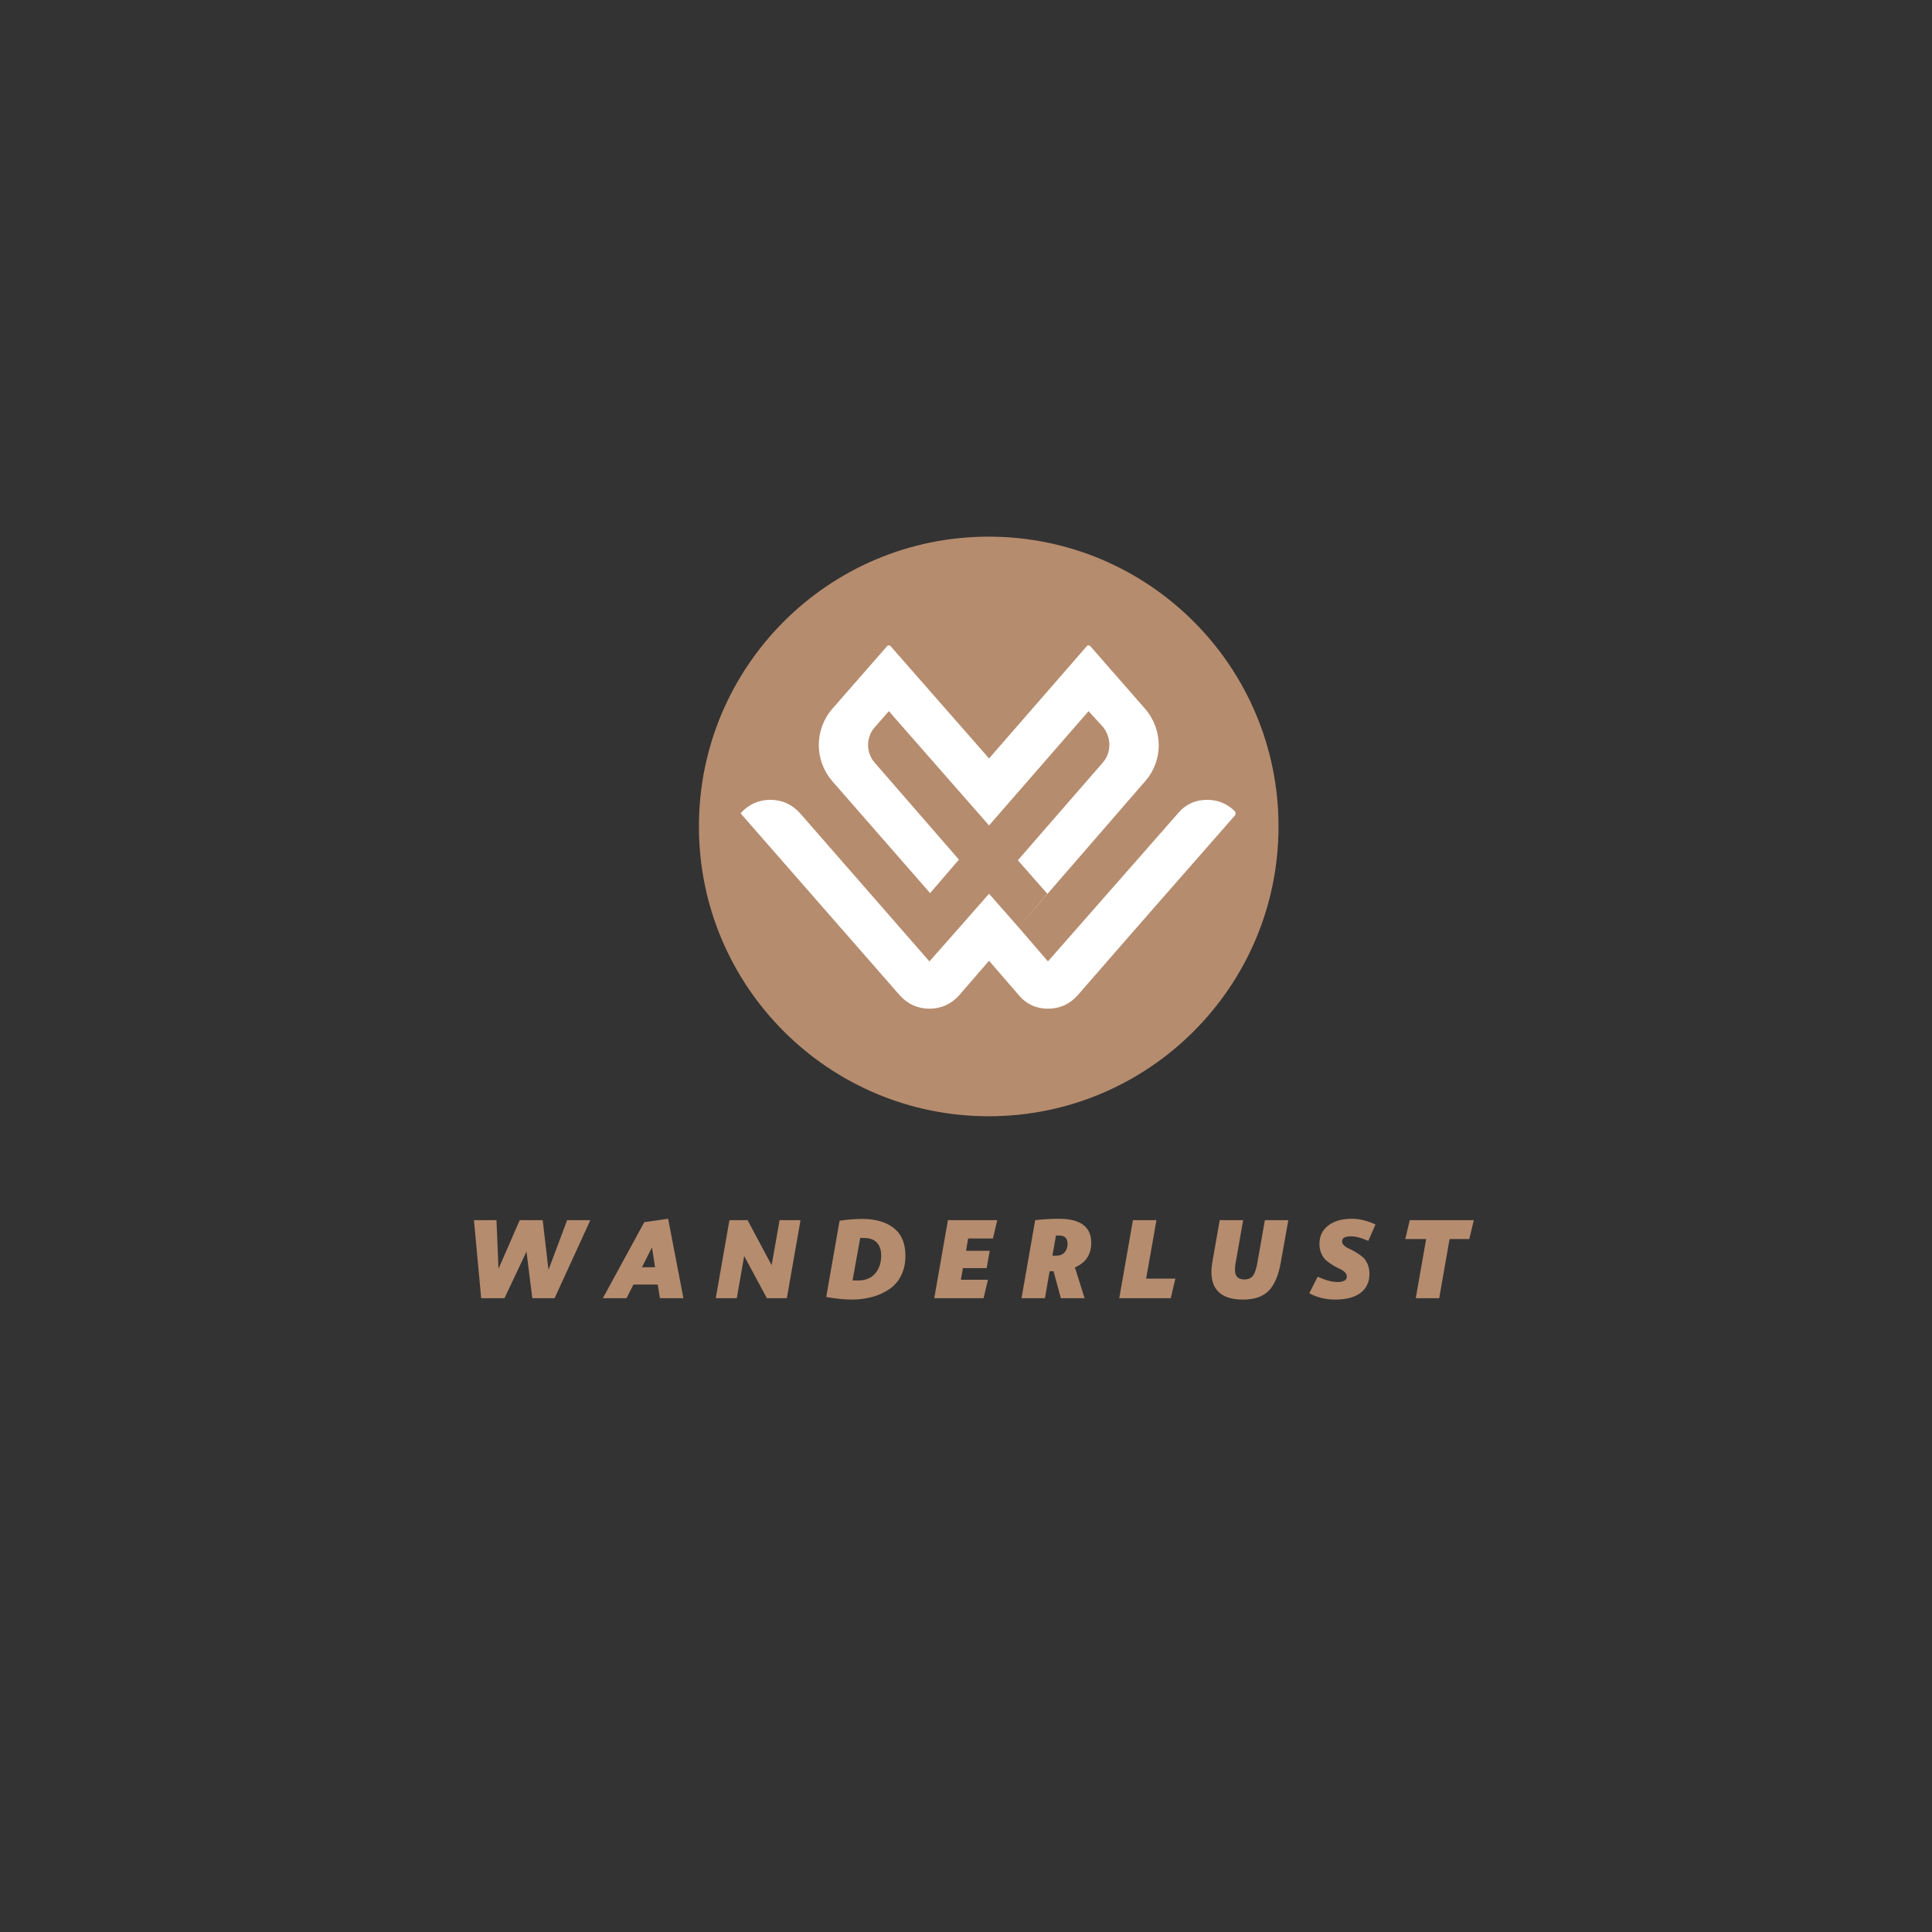 <svg xmlns="http://www.w3.org/2000/svg" xmlns:xlink="http://www.w3.org/1999/xlink" width="500" zoomAndPan="magnify" viewBox="0 0 375 375" height="500" preserveAspectRatio="xMidYMid meet" version="1.0"><rect x="0" y="0" width="375" height="375" fill="#333333" stroke="none"/><defs><g/><clipPath id="1a19b066ce"><path d="M 135.66 104.164 L 248.16 104.164 L 248.16 216.664 L 135.66 216.664 Z M 135.66 104.164 " clip-rule="nonzero"/></clipPath><clipPath id="5032310773"><path d="M 191.91 104.164 C 160.844 104.164 135.66 129.348 135.66 160.414 C 135.66 191.48 160.844 216.664 191.91 216.664 C 222.977 216.664 248.16 191.48 248.16 160.414 C 248.16 129.348 222.977 104.164 191.91 104.164 Z M 191.91 104.164 " clip-rule="nonzero"/></clipPath><clipPath id="5e8e98fac5"><path d="M 143.793 125.289 L 239.793 125.289 L 239.793 195.789 L 143.793 195.789 Z M 143.793 125.289 " clip-rule="nonzero"/></clipPath></defs><g clip-path="url(#1a19b066ce)"><g clip-path="url(#5032310773)"><path fill="#b68c6e" d="M 135.66 104.164 L 248.16 104.164 L 248.16 216.664 L 135.66 216.664 Z M 135.66 104.164 " fill-opacity="1" fill-rule="nonzero"/></g></g><g clip-path="url(#5e8e98fac5)"><path fill="#ffffff" d="M 180.402 186.609 L 155.242 157.797 C 153.715 156.137 151.809 155.246 149.52 155.246 C 147.23 155.246 145.328 156.137 143.797 157.797 L 143.797 157.922 L 174.688 193.238 C 176.215 194.898 178.117 195.789 180.402 195.789 C 182.695 195.789 184.602 194.898 186.125 193.238 L 191.973 186.48 L 197.816 193.238 C 199.219 194.898 201.125 195.789 203.406 195.789 C 205.699 195.789 207.605 194.898 209.129 193.238 C 219.426 181.383 229.719 169.652 240.012 157.922 L 240.012 157.797 C 238.488 156.137 236.582 155.246 234.301 155.246 C 232.008 155.246 230.102 156.137 228.707 157.797 L 203.406 186.609 L 197.695 179.98 L 203.285 173.477 L 197.562 166.977 L 214.086 147.98 C 215.738 146.066 215.738 143.133 214.086 141.098 L 211.289 138.035 L 191.973 160.219 L 172.527 138.035 L 169.73 141.223 C 168.078 143.133 168.078 146.066 169.73 147.98 L 186.125 166.848 L 180.535 173.352 L 161.594 151.68 C 158.039 147.598 158.039 141.605 161.594 137.527 L 172.527 125.031 L 191.973 147.215 L 211.289 125.031 L 222.219 137.527 C 225.781 141.605 225.781 147.598 222.352 151.547 L 197.695 179.98 L 191.973 173.477 L 186.254 179.98 Z M 180.402 186.609 " fill-opacity="1" fill-rule="evenodd"/></g><g fill="#b68c6e" fill-opacity="1"><g transform="translate(90.241, 251.982)"><g><path d="M 13.078 0 L 11.953 -9.047 L 7.672 0 L 3.156 0 L 1.75 -15.156 L 6.125 -15.156 L 6.516 -5.703 L 10.641 -15.156 L 15.094 -15.156 L 16.219 -5.5 L 19.844 -15.156 L 24.344 -15.156 L 17.406 0 Z M 13.078 0 "/></g></g></g><g fill="#b68c6e" fill-opacity="1"><g transform="translate(118.028, 251.982)"><g><path d="M 10.062 0 L 9.641 -2.656 L 4.922 -2.656 L 3.578 0 L -1.016 0 L 7.031 -14.766 L 11.656 -15.422 L 14.625 0 Z M 6.578 -6.016 L 9.125 -6.016 L 8.516 -9.859 Z M 6.578 -6.016 "/></g></g></g><g fill="#b68c6e" fill-opacity="1"><g transform="translate(138.648, 251.982)"><g><path d="M 10.203 0 L 5.797 -8.188 L 4.359 0 L 0.281 0 L 2.938 -15.156 L 6.453 -15.156 L 11.125 -6.406 L 12.672 -15.156 L 16.734 -15.156 L 14.078 0 Z M 10.203 0 "/></g></g></g><g fill="#b68c6e" fill-opacity="1"><g transform="translate(160.025, 251.982)"><g><path d="M 0.344 -0.234 L 2.938 -15.047 C 4.52 -15.273 5.973 -15.391 7.297 -15.391 C 9.91 -15.391 11.969 -14.797 13.469 -13.609 C 14.969 -12.422 15.719 -10.629 15.719 -8.234 C 15.719 -6.797 15.441 -5.523 14.891 -4.422 C 14.348 -3.316 13.586 -2.43 12.609 -1.766 C 11.641 -1.098 10.531 -0.594 9.281 -0.25 C 8.039 0.094 6.688 0.266 5.219 0.266 C 3.906 0.266 2.281 0.098 0.344 -0.234 Z M 5.453 -3.438 L 6.516 -3.438 C 7.961 -3.438 9.07 -3.891 9.844 -4.797 C 10.625 -5.711 11.016 -6.859 11.016 -8.234 C 11.016 -9.367 10.727 -10.227 10.156 -10.812 C 9.594 -11.395 8.773 -11.688 7.703 -11.688 L 6.938 -11.688 Z M 5.453 -3.438 "/></g></g></g><g fill="#b68c6e" fill-opacity="1"><g transform="translate(181.056, 251.982)"><g><path d="M 0.281 0 L 2.938 -15.156 L 12.516 -15.156 L 11.672 -11.594 L 6.859 -11.594 L 6.453 -9.203 L 11.047 -9.203 L 10.453 -5.844 L 5.844 -5.844 L 5.453 -3.578 L 10.703 -3.578 L 9.859 0 Z M 0.281 0 "/></g></g></g><g fill="#b68c6e" fill-opacity="1"><g transform="translate(197.993, 251.982)"><g><path d="M 5.734 -5.234 L 4.828 0 L 0.281 0 L 2.938 -15.156 C 4.613 -15.332 6.141 -15.422 7.516 -15.422 C 11.711 -15.422 13.812 -13.867 13.812 -10.766 C 13.812 -8.461 12.754 -6.867 10.641 -5.984 L 12.531 0 L 7.922 0 L 6.5 -5.234 Z M 6.281 -8.25 L 6.969 -8.25 C 7.695 -8.25 8.254 -8.461 8.641 -8.891 C 9.023 -9.328 9.219 -9.875 9.219 -10.531 C 9.219 -11.625 8.672 -12.172 7.578 -12.172 L 6.969 -12.172 Z M 6.281 -8.25 "/></g></g></g><g fill="#b68c6e" fill-opacity="1"><g transform="translate(216.967, 251.982)"><g><path d="M 11.172 -3.797 L 10.281 0 L 0.281 0 L 2.938 -15.156 L 7.5 -15.156 L 5.5 -3.797 Z M 11.172 -3.797 "/></g></g></g><g fill="#b68c6e" fill-opacity="1"><g transform="translate(233.905, 251.982)"><g><path d="M 1.406 -6.969 L 2.844 -15.156 L 7.391 -15.156 L 5.938 -6.906 C 5.727 -5.75 5.758 -4.914 6.031 -4.406 C 6.312 -3.895 6.844 -3.641 7.625 -3.641 C 8.363 -3.641 8.914 -3.875 9.281 -4.344 C 9.645 -4.82 9.938 -5.676 10.156 -6.906 L 11.609 -15.156 L 16.156 -15.156 L 14.719 -7.062 C 14.258 -4.438 13.461 -2.555 12.328 -1.422 C 11.203 -0.297 9.547 0.266 7.359 0.266 C 4.992 0.266 3.305 -0.344 2.297 -1.562 C 1.297 -2.789 1 -4.594 1.406 -6.969 Z M 1.406 -6.969 "/></g></g></g><g fill="#b68c6e" fill-opacity="1"><g transform="translate(254.589, 251.982)"><g><path d="M 1.172 -4.172 C 2.68 -3.484 3.957 -3.141 5 -3.141 C 6.219 -3.141 6.828 -3.5 6.828 -4.219 C 6.828 -4.52 6.695 -4.797 6.438 -5.047 C 6.176 -5.305 5.844 -5.523 5.438 -5.703 C 5.039 -5.891 4.613 -6.117 4.156 -6.391 C 3.707 -6.66 3.285 -6.957 2.891 -7.281 C 2.492 -7.613 2.164 -8.062 1.906 -8.625 C 1.645 -9.188 1.516 -9.828 1.516 -10.547 C 1.516 -12.047 2.082 -13.234 3.219 -14.109 C 4.363 -14.984 5.895 -15.422 7.812 -15.422 C 9.27 -15.422 10.797 -15.051 12.391 -14.312 L 11 -11.125 C 9.688 -11.719 8.562 -12.016 7.625 -12.016 C 6.477 -12.016 5.906 -11.691 5.906 -11.047 C 5.906 -10.754 6.035 -10.484 6.297 -10.234 C 6.555 -9.992 6.883 -9.785 7.281 -9.609 C 7.688 -9.441 8.113 -9.219 8.562 -8.938 C 9.02 -8.664 9.445 -8.367 9.844 -8.047 C 10.238 -7.723 10.566 -7.273 10.828 -6.703 C 11.086 -6.129 11.219 -5.477 11.219 -4.75 C 11.219 -3.145 10.641 -1.906 9.484 -1.031 C 8.328 -0.164 6.703 0.266 4.609 0.266 C 2.703 0.266 1.016 -0.145 -0.453 -0.969 Z M 1.172 -4.172 "/></g></g></g><g fill="#b68c6e" fill-opacity="1"><g transform="translate(271.44, 251.982)"><g><path d="M 1.328 -11.484 L 2.188 -15.156 L 14.625 -15.156 L 13.75 -11.484 L 9.922 -11.484 L 7.906 0 L 3.359 0 L 5.375 -11.484 Z M 1.328 -11.484 "/></g></g></g></svg>